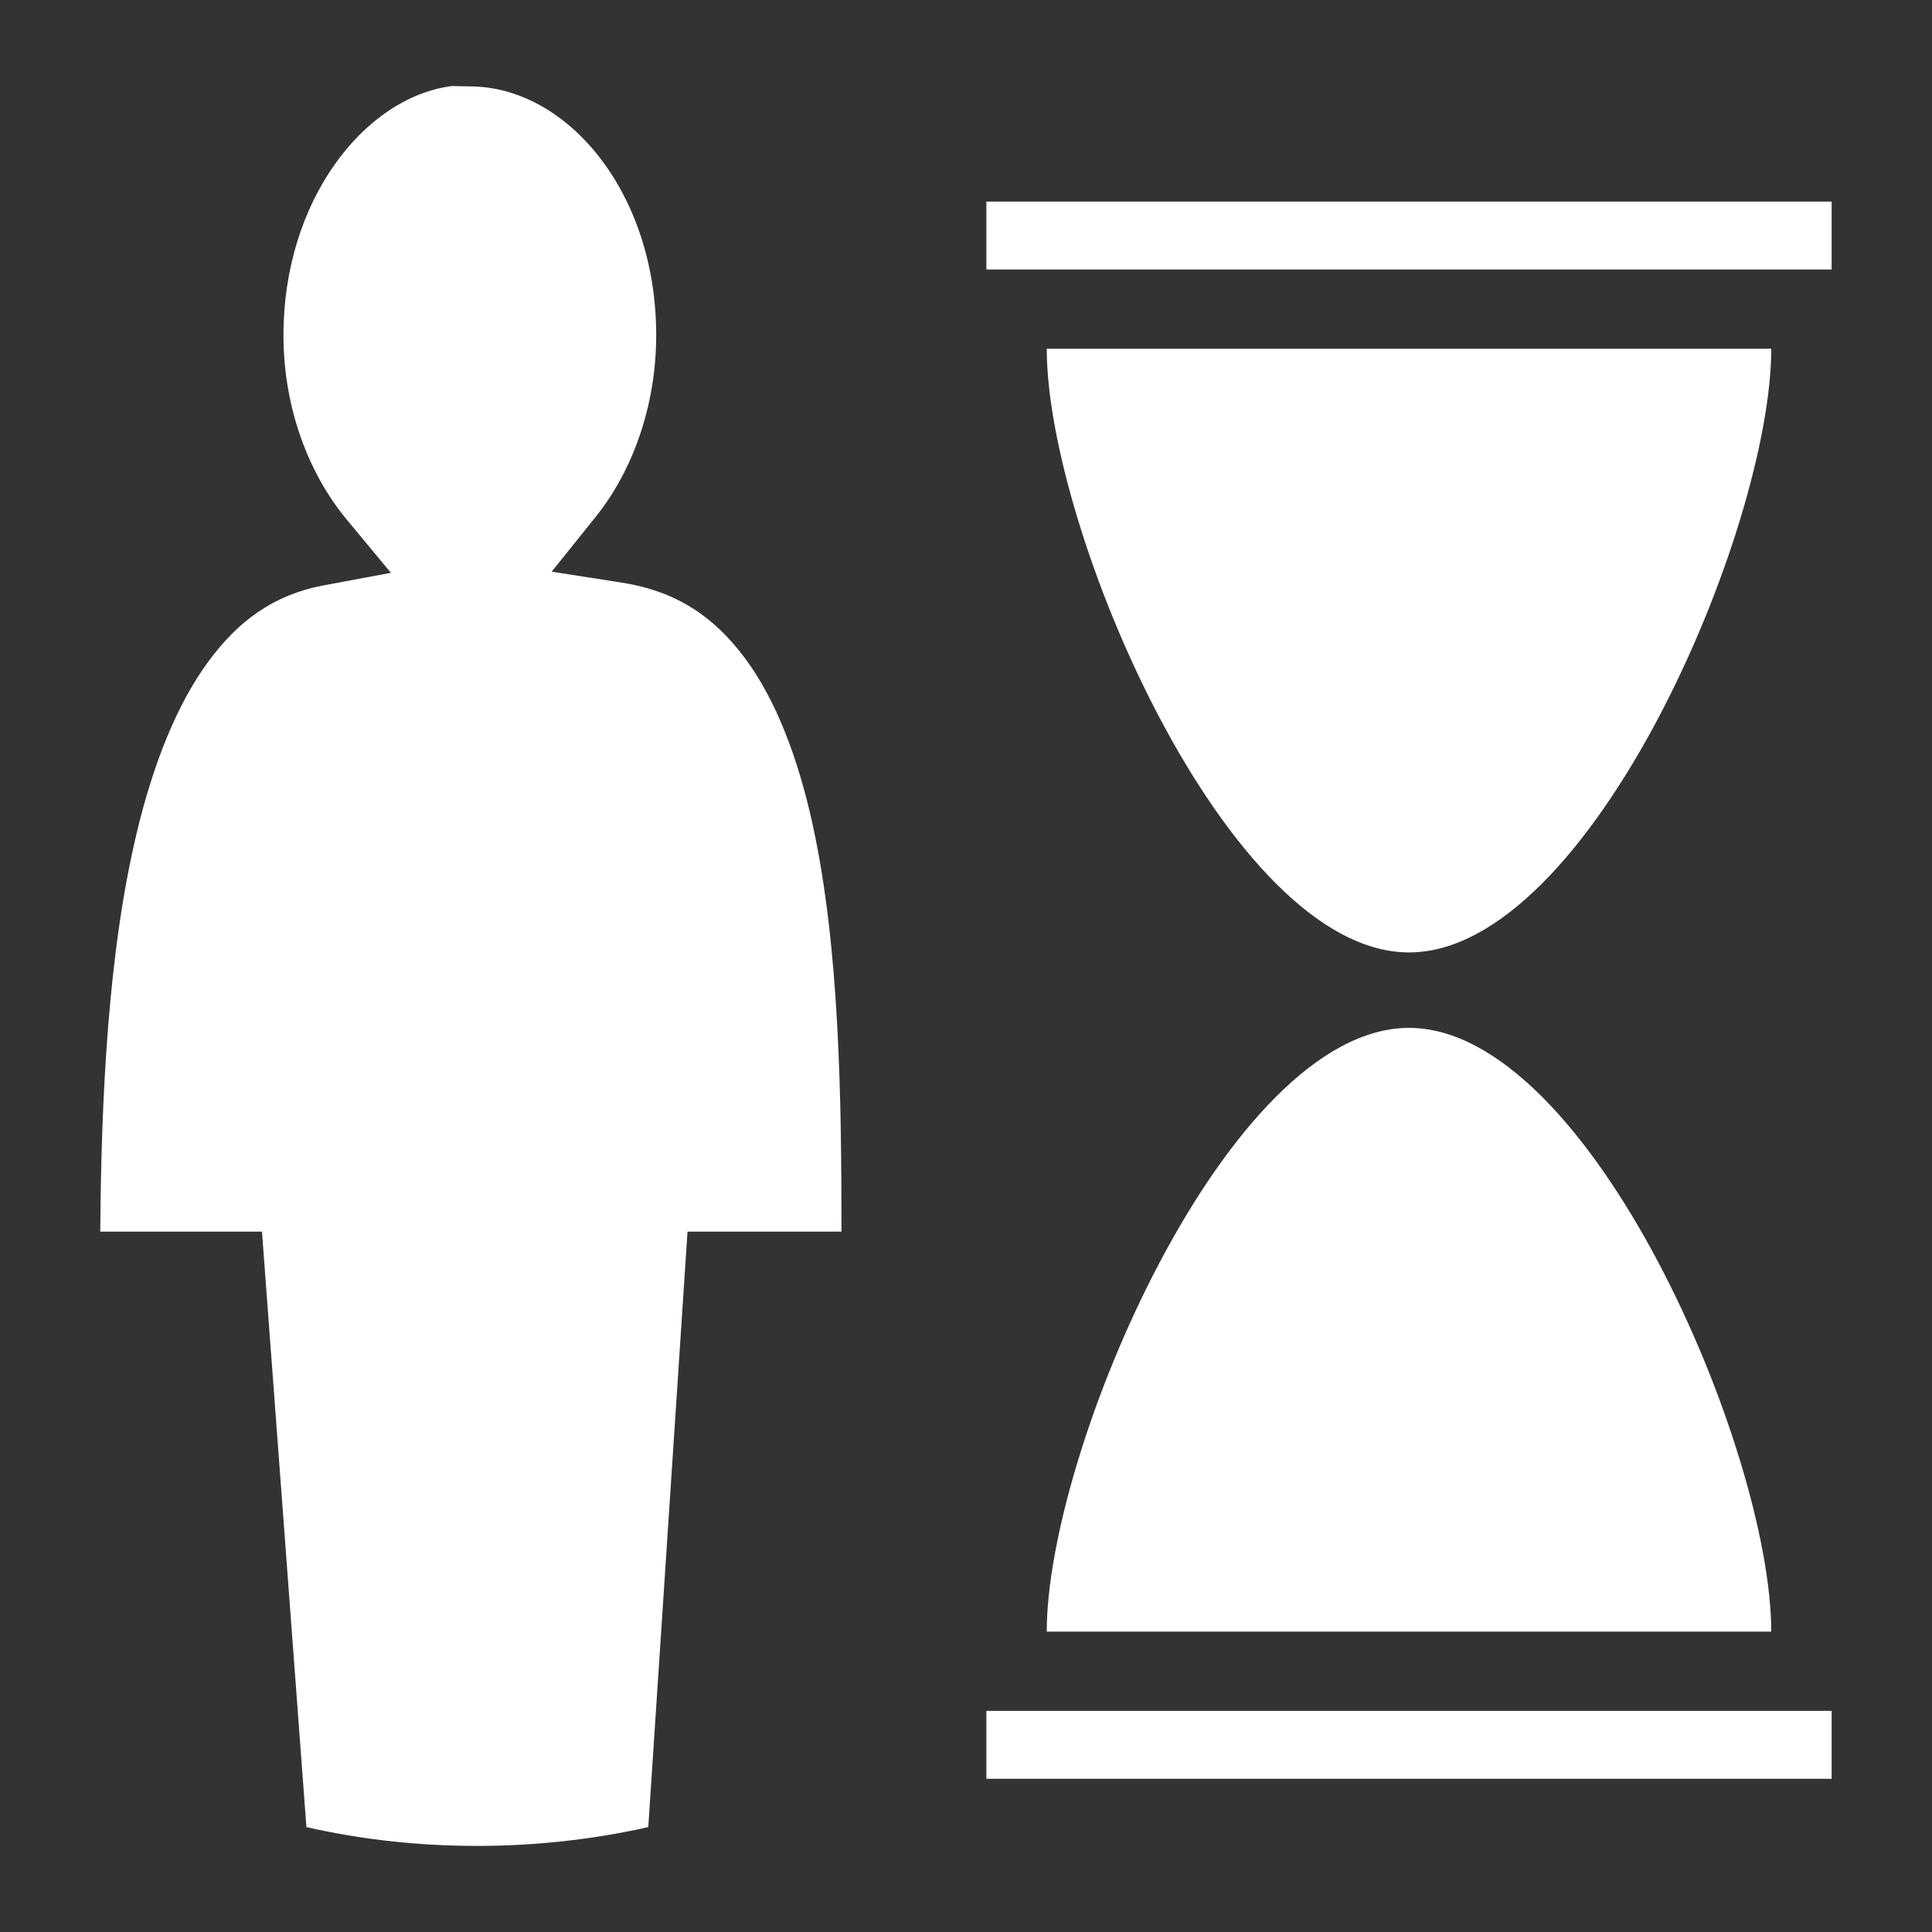 <svg xmlns="http://www.w3.org/2000/svg" viewBox="0 0 512 512" width="512" height="512"><rect x="0" y="0" width="512" height="512" fill="#333333" stroke="none"/><path fill="#fff" d="M119.7 22.8c-23.36 3.1-44.58 30.5-44.58 66 0 19.5 6.78 36.8 16.69 48.8l11.79 14.2-18.2 3.4c-12.86 2.5-22.31 9.3-30.39 20.4-8.09 11.1-14.27 26.5-18.6 44.4-7.84 32.2-9.58 71.6-9.84 106.4h42.86L81.2 484.2c29.9 6.8 61.8 6.5 90.6 0l10.4-157.8H223c0-35.2-.5-75.1-7.6-107.7-3.9-17.9-9.8-33.3-18-44.3s-18.1-17.7-32.6-20l-18.6-2.9 11.8-14.7c9.5-11.9 15.9-29 15.9-48 0-37.9-23.7-65.9-49.4-65.9zm141.7 30.62v18h224v-18zm16 39c0 47.98 48 159.98 96 159.98s96-112 96-159.98zm96 179.98c-48 0-96 112-96 160h192c0-48-48-160-96-160zm-112 181v18h224v-18z"/></svg>